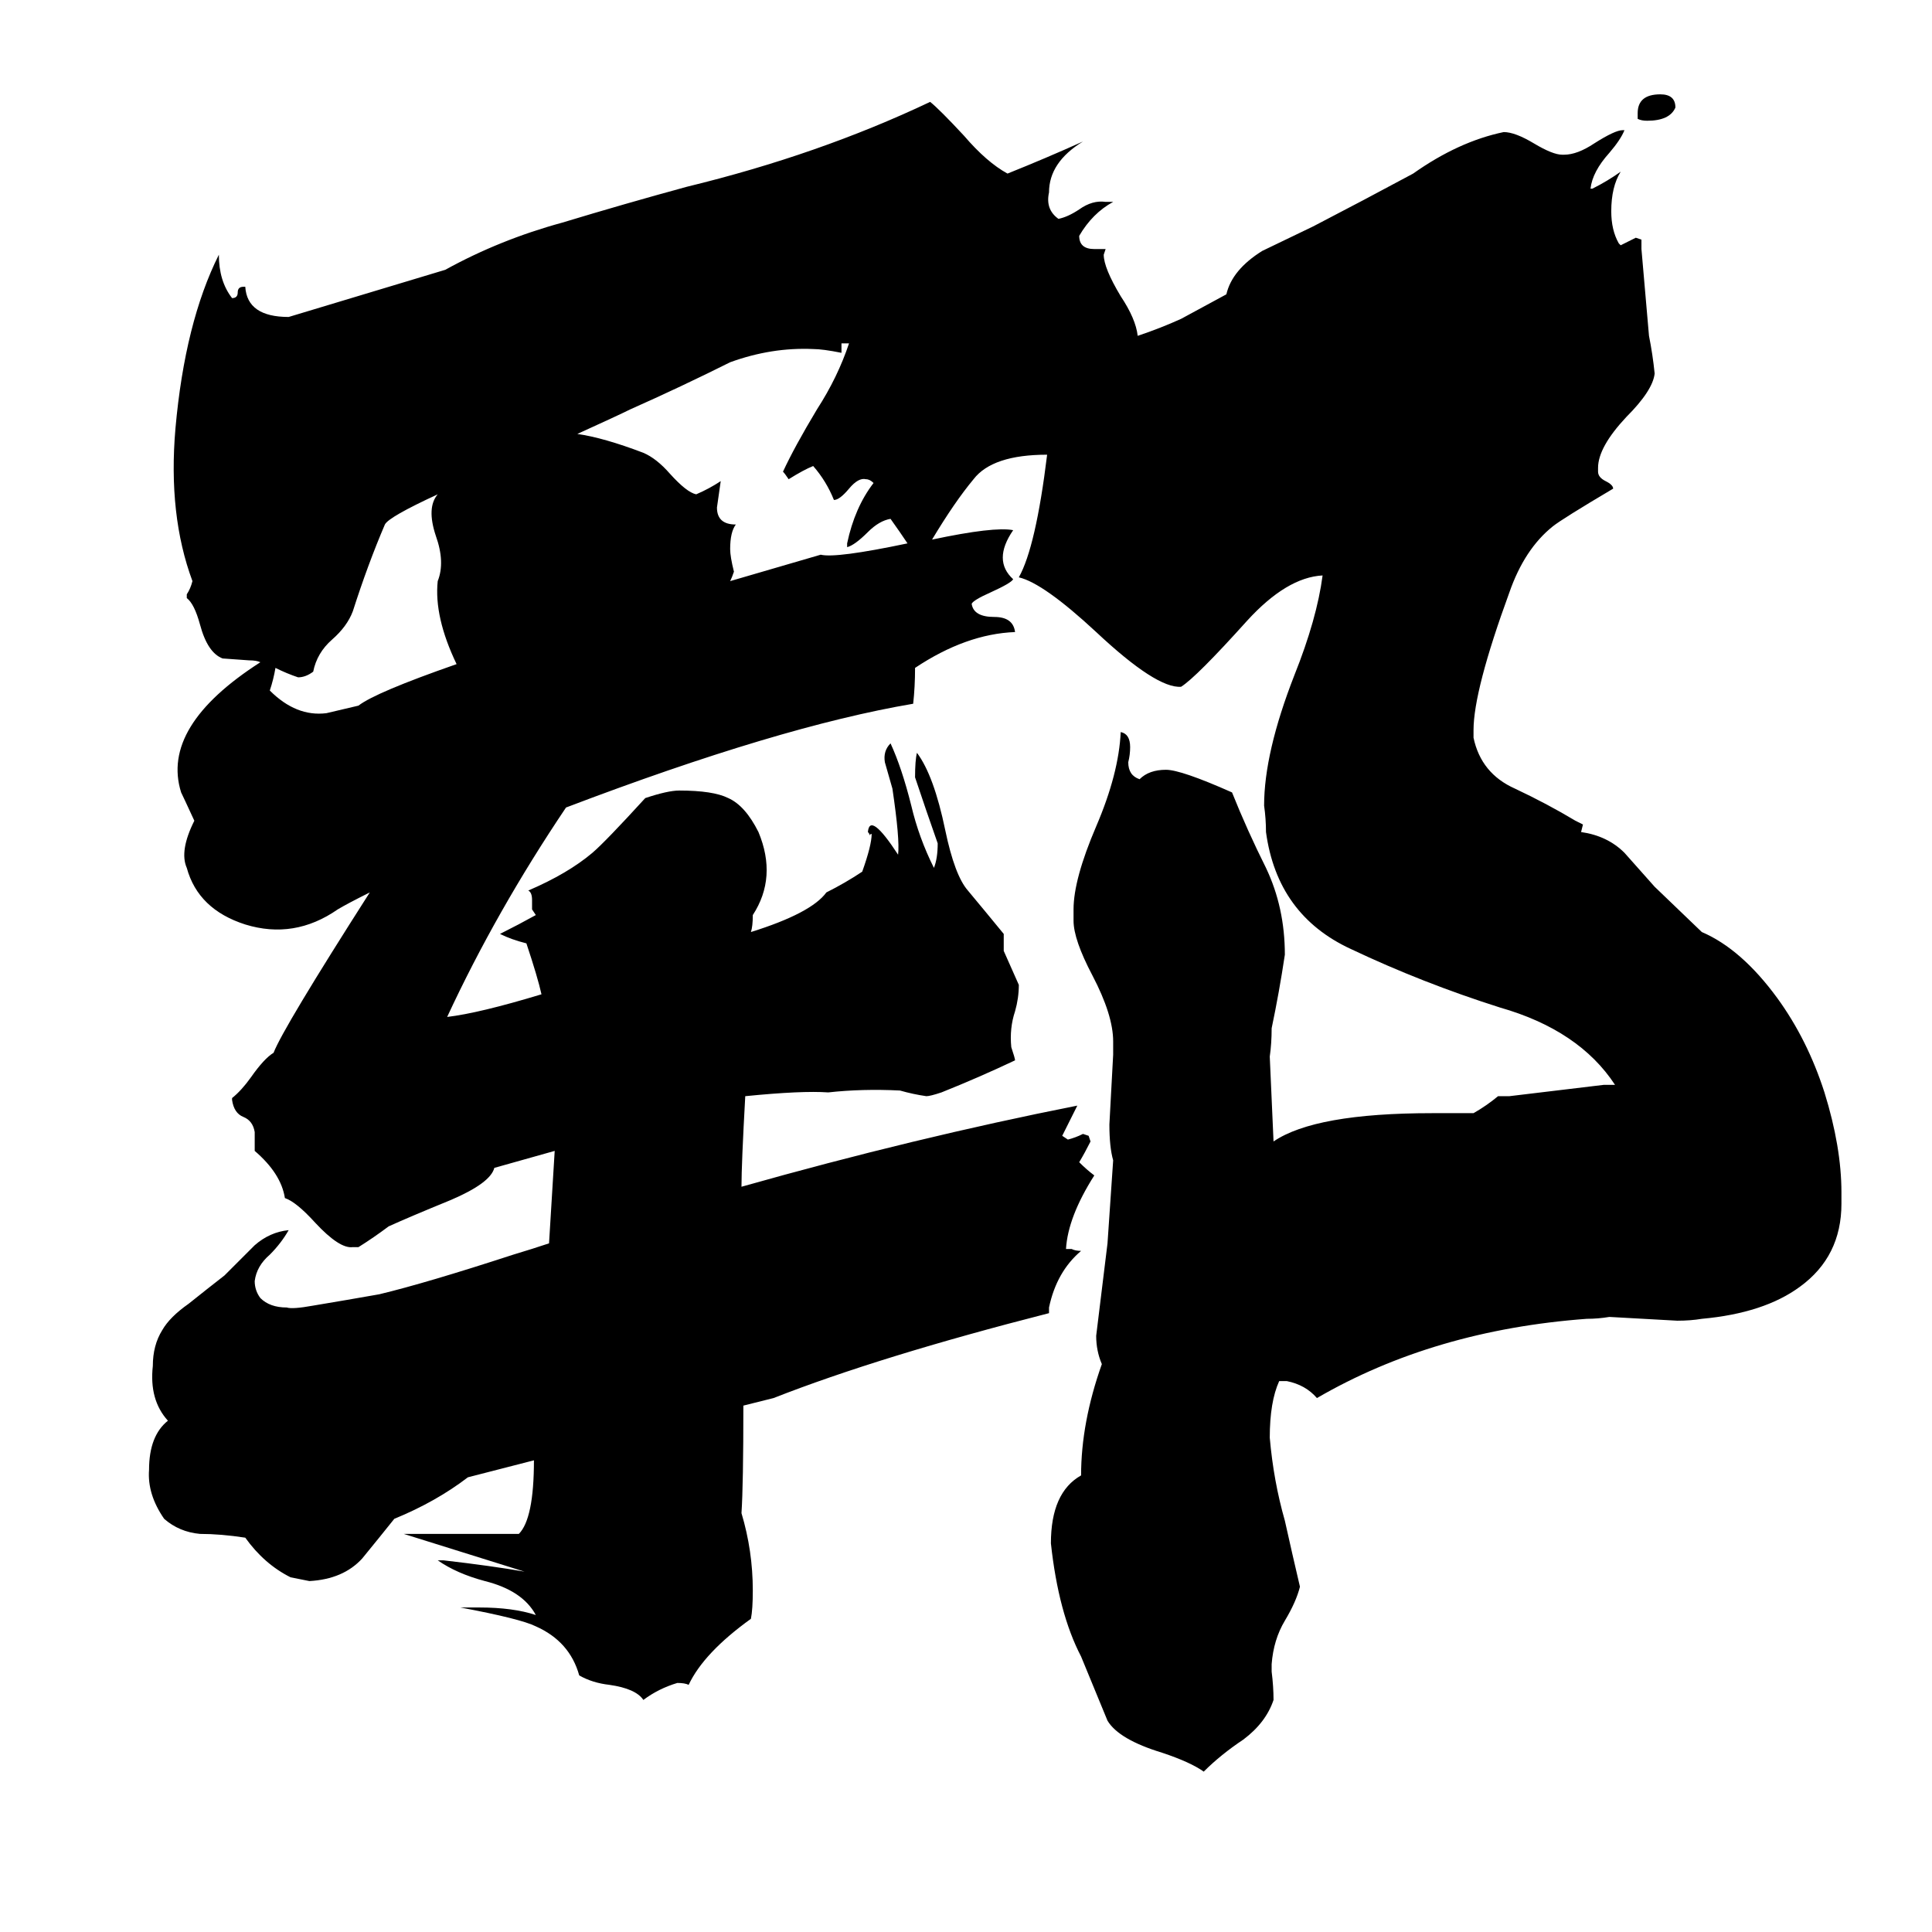 <svg xmlns="http://www.w3.org/2000/svg" viewBox="0 -800 1024 1024">
	<path fill="#000000" d="M888 -743Q885 -736 873 -736Q870 -736 868 -737V-740Q868 -750 880 -750Q888 -750 888 -743ZM603 -622Q615 -626 626 -631L650 -644Q653 -657 669 -667Q671 -668 696 -680Q723 -694 749 -708Q773 -725 797 -730Q803 -730 813 -724Q823 -718 828 -718H829Q836 -718 845 -724Q856 -731 860 -731H861Q859 -726 853 -719Q844 -709 843 -700H844Q852 -704 859 -709Q854 -701 854 -688Q854 -678 858 -671L859 -670Q863 -672 867 -674L870 -673V-668Q872 -645 874 -622Q876 -612 877 -602Q876 -593 862 -579Q847 -563 847 -552V-550Q847 -547 851 -545Q855 -543 855 -541Q828 -525 823 -521Q808 -509 800 -486Q781 -434 781 -413V-409Q785 -390 803 -382Q820 -374 835 -365L839 -363L838 -359Q852 -357 861 -348Q869 -339 877 -330L902 -306Q923 -297 942 -271Q958 -249 967 -221Q976 -192 976 -168V-162Q976 -134 954 -118Q935 -104 902 -101Q896 -100 889 -100Q871 -101 853 -102Q847 -101 841 -101Q760 -95 698 -59Q692 -66 682 -68H678Q673 -57 673 -38Q675 -15 681 6Q685 24 689 41Q687 49 681 59Q675 69 674 82V86Q675 94 675 101Q671 113 659 122Q647 130 638 139Q631 134 616 129Q593 122 587 112Q580 95 573 78Q561 55 557 18Q557 -9 573 -18Q573 -46 584 -77Q581 -84 581 -92Q584 -116 587 -141L590 -185Q588 -192 588 -204Q589 -222 590 -241V-248Q590 -262 579 -283Q569 -302 569 -312V-318Q569 -334 581 -362Q593 -390 594 -412Q599 -411 599 -404Q599 -400 598 -396Q598 -389 604 -387Q609 -392 618 -392Q626 -392 653 -380Q661 -360 671 -340Q681 -319 681 -294Q678 -274 674 -255Q674 -247 673 -240Q674 -217 675 -195Q697 -210 759 -210H781Q788 -214 794 -219H800Q825 -222 850 -225H856Q837 -254 795 -266Q754 -279 716 -297Q677 -315 671 -359Q671 -366 670 -373Q670 -401 686 -442Q698 -472 701 -495Q682 -494 661 -471Q634 -441 626 -436Q613 -435 581 -465Q553 -491 540 -494Q549 -510 555 -559Q526 -559 516 -546Q506 -534 494 -514Q527 -521 537 -519Q526 -503 537 -493Q536 -491 525 -486Q516 -482 515 -480Q516 -473 527 -473Q537 -473 538 -465Q512 -464 485 -446Q485 -436 484 -427Q413 -415 300 -372Q263 -317 237 -261Q254 -263 287 -273Q285 -282 279 -300Q271 -302 265 -305Q275 -310 284 -315L282 -318V-323Q282 -327 280 -328Q301 -337 314 -348Q321 -354 342 -377Q354 -381 360 -381Q378 -381 386 -377Q395 -373 402 -359Q412 -335 399 -315Q399 -309 398 -306Q430 -316 438 -327Q448 -332 457 -338Q462 -352 462 -358Q461 -358 461 -357Q461 -358 460 -359Q461 -370 476 -347Q477 -355 473 -382Q471 -389 469 -396Q468 -402 472 -406Q478 -393 483 -373Q487 -356 495 -340Q497 -345 497 -353Q491 -370 485 -388Q485 -397 486 -401Q495 -389 501 -360Q506 -336 513 -328Q523 -316 532 -305Q532 -300 532 -296Q536 -287 540 -278Q540 -271 538 -264Q535 -255 536 -245Q538 -239 538 -238Q519 -229 499 -221Q493 -219 491 -219Q484 -220 477 -222Q457 -223 439 -221Q425 -222 395 -219Q393 -183 393 -171Q485 -197 571 -214Q567 -206 563 -198L566 -196Q570 -197 574 -199L577 -198L578 -195Q575 -189 572 -184Q576 -180 580 -177Q566 -155 565 -138H568Q570 -137 573 -137Q560 -126 556 -107V-104Q466 -81 410 -59L394 -55Q394 -13 393 2Q399 22 399 43Q399 53 398 58Q373 76 365 93Q363 92 359 92Q349 95 341 101Q337 95 323 93Q314 92 307 88Q302 70 284 62Q276 58 244 52H254Q272 52 284 56Q277 43 257 38Q242 34 232 27H235Q261 30 278 33Q246 23 214 13H275Q283 5 283 -26L248 -17Q231 -4 209 5Q201 15 192 26Q182 37 164 38Q159 37 154 36Q140 29 130 15Q117 13 106 13Q95 12 87 5Q78 -8 79 -21Q79 -39 89 -47Q79 -58 81 -76Q81 -87 86 -95Q90 -102 100 -109Q110 -117 119 -124Q127 -132 135 -140Q143 -147 153 -148Q149 -141 143 -135Q136 -129 135 -121Q135 -116 138 -112Q143 -107 152 -107Q155 -106 166 -108Q184 -111 201 -114Q226 -120 272 -135Q282 -138 291 -141Q292 -158 294 -190L262 -181Q260 -173 239 -164Q217 -155 206 -150Q198 -144 190 -139H187Q180 -138 167 -152Q157 -163 151 -165Q149 -178 135 -190Q135 -195 135 -200Q134 -206 129 -208Q124 -210 123 -217V-218Q128 -222 133 -229Q140 -239 145 -242Q150 -255 196 -327Q184 -321 179 -318Q156 -302 130 -310Q105 -318 99 -340Q95 -349 103 -365Q97 -378 96 -380Q85 -415 138 -449Q136 -450 132 -450L118 -451Q110 -454 106 -469Q103 -480 99 -483V-485Q101 -488 102 -492Q89 -527 93 -573Q98 -629 116 -665Q116 -651 123 -642Q126 -642 126 -645Q126 -648 129 -648H130Q131 -632 153 -632L236 -657Q265 -673 298 -682Q331 -692 364 -701Q434 -718 493 -746Q498 -742 511 -728Q523 -714 534 -708Q554 -716 574 -725Q556 -714 556 -698Q554 -689 561 -684Q566 -685 572 -689Q579 -694 586 -693H590Q579 -687 572 -675Q572 -668 580 -668H586L585 -665Q585 -658 594 -643Q602 -631 603 -622ZM481 -512Q477 -518 472 -525Q466 -524 460 -518Q453 -511 449 -510V-512Q453 -531 463 -544Q461 -546 459 -546Q455 -547 450 -541Q445 -535 442 -535Q438 -545 431 -553Q426 -551 418 -546Q416 -549 415 -550Q421 -563 433 -583Q444 -600 450 -618H446Q446 -615 446 -613Q436 -615 431 -615Q409 -616 387 -608Q361 -595 334 -583Q328 -580 306 -570Q320 -568 341 -560Q348 -557 355 -549Q364 -539 369 -538Q376 -541 382 -545Q381 -538 380 -531Q380 -522 390 -522Q387 -518 387 -509Q387 -505 389 -497Q388 -494 387 -492Q411 -499 435 -506Q443 -504 481 -512ZM242 -448Q230 -473 232 -492Q236 -502 231 -516Q226 -531 232 -538Q206 -526 204 -522Q195 -501 187 -476Q184 -468 176 -461Q168 -454 166 -444Q162 -441 158 -441Q152 -443 146 -446Q145 -440 143 -434Q157 -420 173 -422L190 -426Q199 -433 242 -448Z"/>
</svg>
